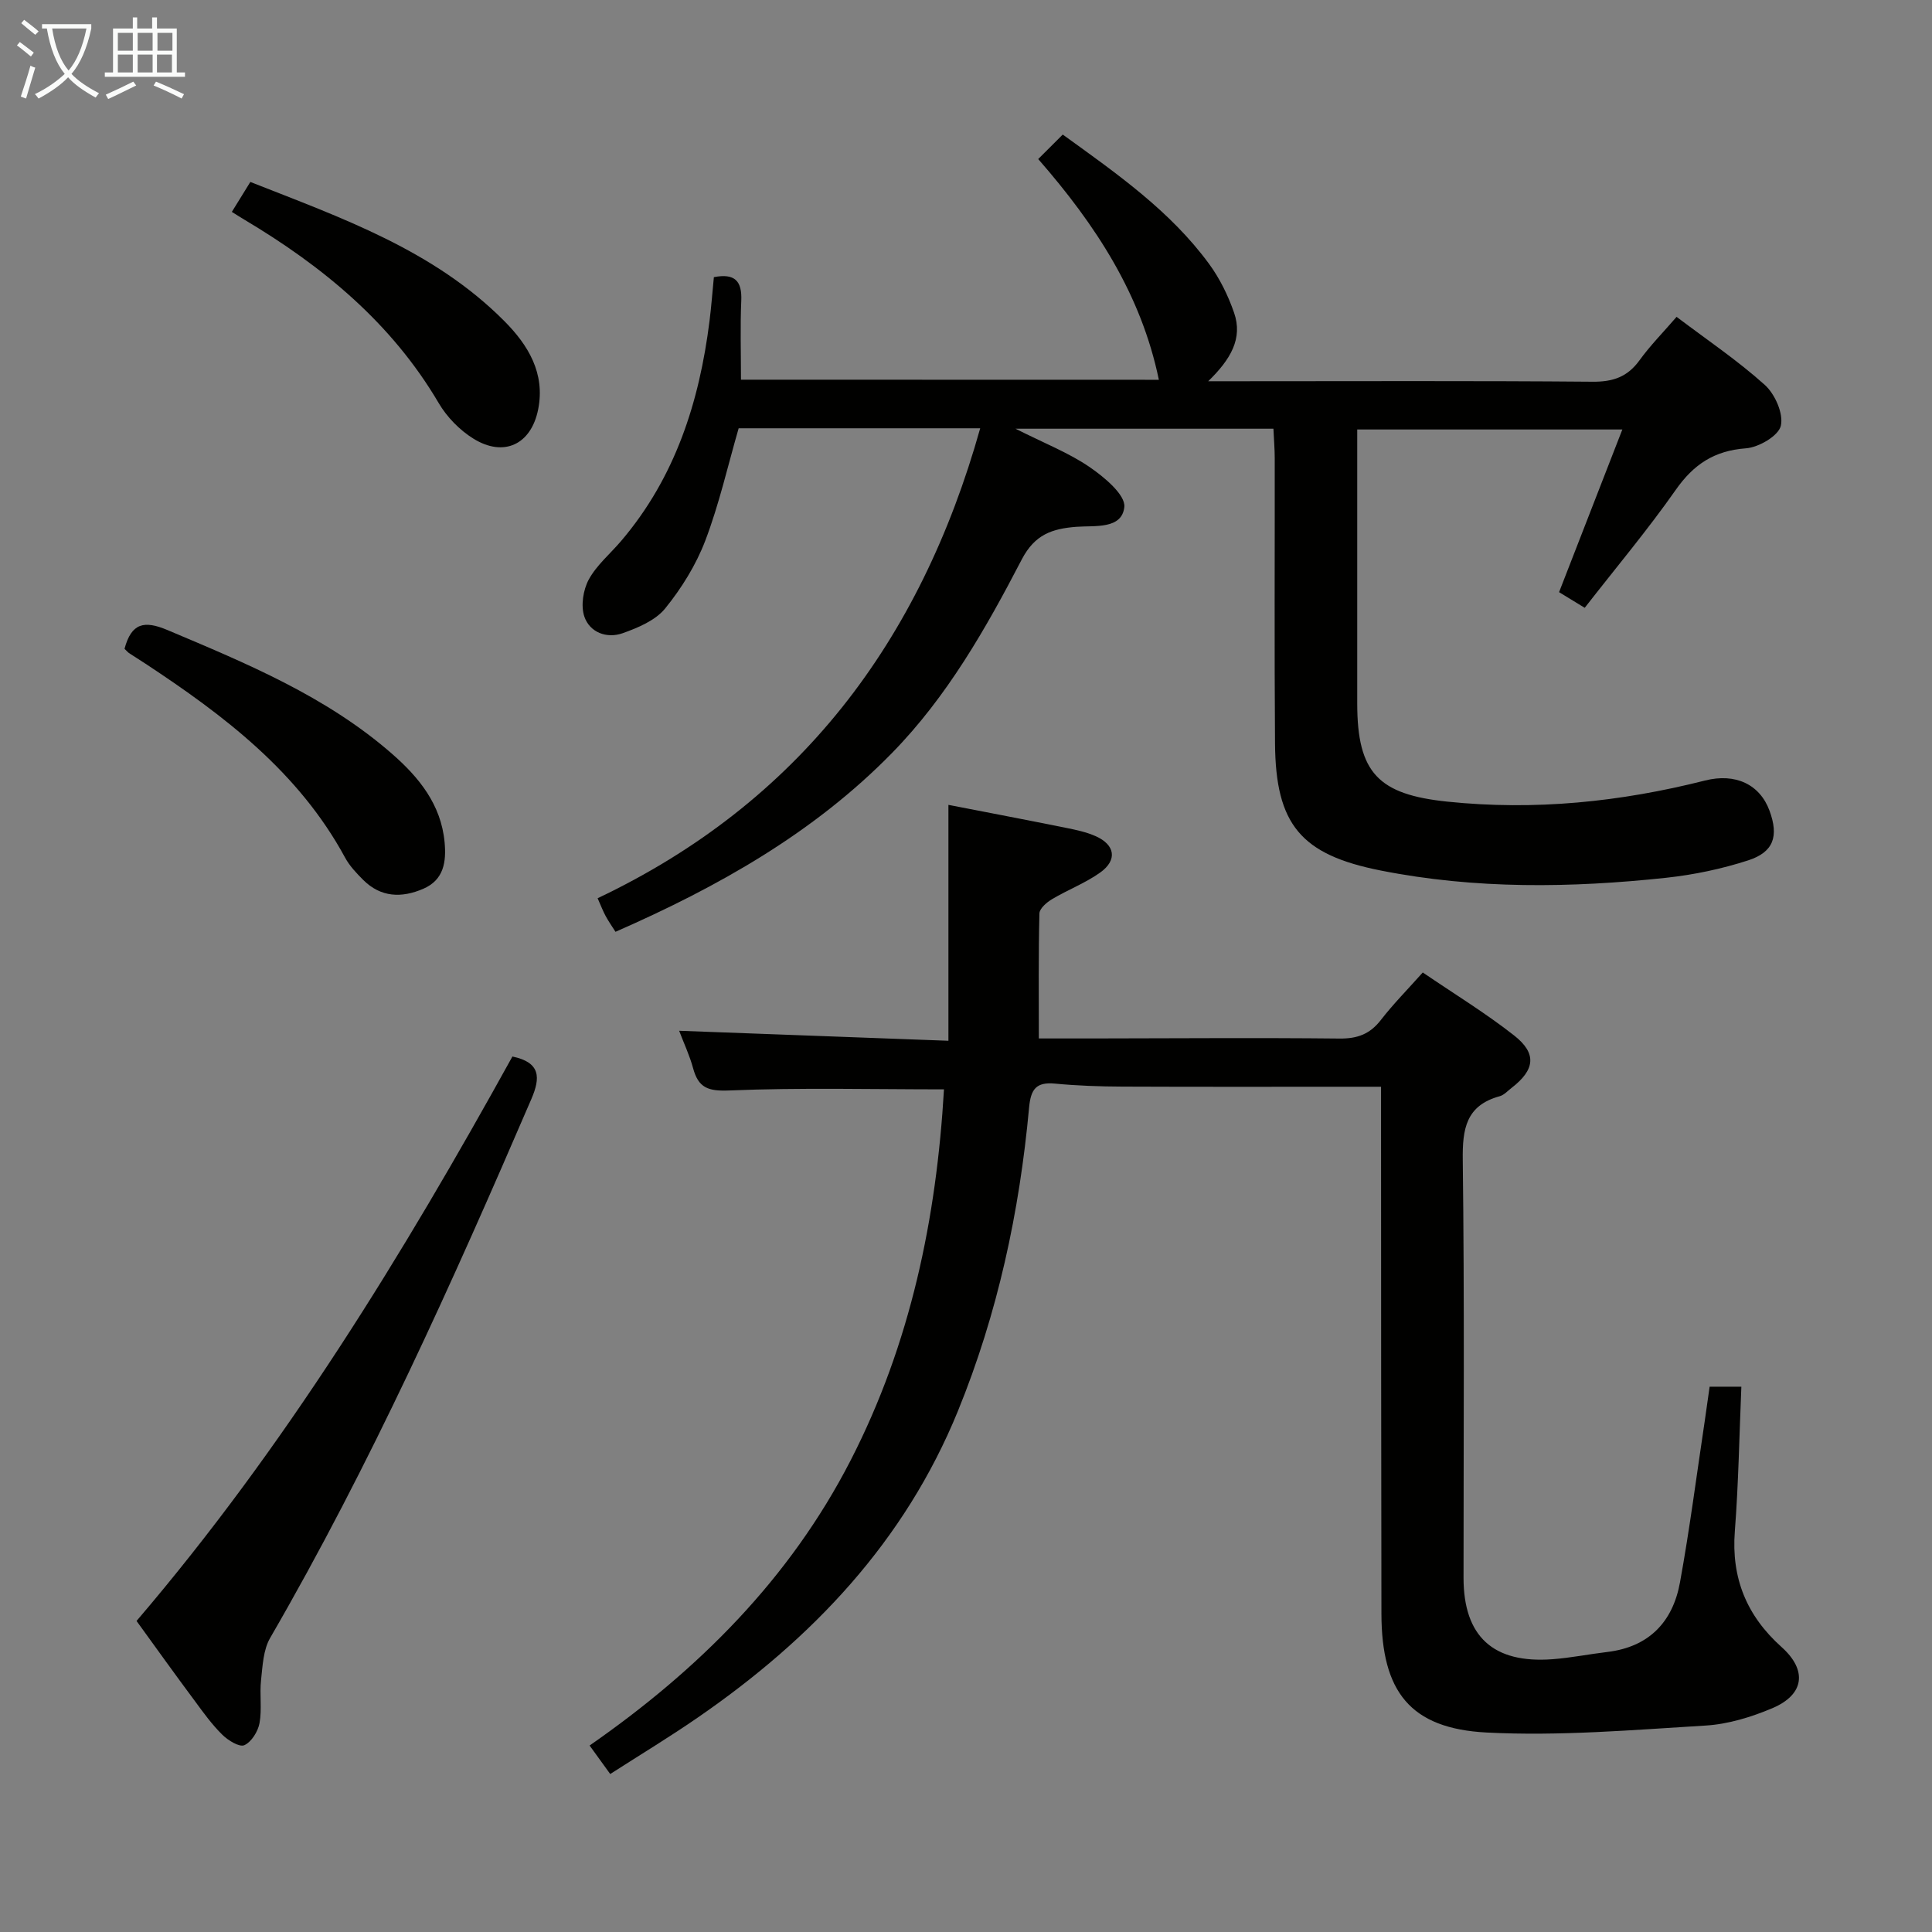 <svg enable-background="new 0 0 400 400" viewBox="0 0 400 400" xmlns="http://www.w3.org/2000/svg"><rect x="0" y="0" width="400" height="400" fill="#808080" stroke="none"/><g fill="#010100"><path d="m239.93 78.63c-3.65-17.61-12.99-31.97-24.98-45.7 1.79-1.79 3.39-3.38 5.08-5.07 11.38 8.21 22.3 15.87 30.29 26.77 2.22 3.02 3.95 6.56 5.18 10.11 1.85 5.33-.69 9.65-5.35 14.19h6.07c24.5 0 48.99-.11 73.49.1 4.24.04 7.24-.99 9.73-4.43 2.22-3.07 4.92-5.8 7.68-9 6.29 4.76 12.64 9.03 18.27 14.1 2.11 1.9 3.9 5.97 3.31 8.46-.49 2.08-4.57 4.46-7.22 4.66-6.54.48-10.83 3.31-14.54 8.61-5.81 8.29-12.35 16.07-18.84 24.41-1.81-1.11-3.45-2.1-5.31-3.24 4.32-11.1 8.57-22.03 13.1-33.68-18.65 0-36.48 0-54.89 0v9.31c0 15.83-.01 31.66 0 47.49.02 14.31 4.39 18.77 18.66 20.25 18.09 1.88 35.8.07 53.34-4.37 6.32-1.6 11.36.81 13.36 6.25 1.93 5.26.89 8.56-4.42 10.28-5.47 1.77-11.22 2.98-16.94 3.6-19.76 2.12-39.53 2.39-59.14-1.5-16.53-3.27-21.75-9.51-21.88-26.29-.15-19.66-.04-39.33-.06-58.99 0-1.97-.17-3.93-.27-6.19-17.49 0-34.68 0-53.4 0 6.05 3.05 11.03 4.99 15.33 7.93 3.04 2.08 7.47 5.77 7.2 8.29-.51 4.65-6.13 3.8-9.94 4.09-4.98.39-8.59 1.56-11.3 6.77-7.43 14.3-15.44 28.39-26.85 40.05-16.22 16.58-36.01 27.72-57.26 37.03-.7-1.11-1.45-2.17-2.06-3.31-.54-.99-.94-2.07-1.64-3.64 41.72-19.8 66.81-53.13 79.21-97.3-16.78 0-33.48 0-50.01 0-2.25 7.78-4.04 15.73-6.91 23.27-1.92 5.03-4.91 9.85-8.31 14.04-2.02 2.48-5.62 3.99-8.8 5.12-3.28 1.16-6.79-.15-7.92-3.42-.77-2.24-.26-5.54.91-7.7 1.63-2.99 4.45-5.33 6.71-7.99 11.18-13.13 16.18-28.76 18.29-45.54.37-2.95.59-5.92.9-9.07 4.3-.83 5.86.74 5.67 4.91-.23 5.3-.06 10.63-.06 16.32 28.59.02 57.32.02 86.52.02z"/><path d="m353.96 287.1h6.57c-.43 10.12-.59 20.04-1.35 29.91-.76 9.74 2.47 17.54 9.67 23.99 5.38 4.81 4.74 9.86-1.92 12.67-4.36 1.84-9.15 3.31-13.84 3.59-15.08.91-30.26 2.22-45.3 1.44-15.85-.82-21.75-8.5-21.78-24.58-.07-34.33-.06-68.65-.08-102.98 0-1.81 0-3.62 0-6.14-2.07 0-3.82 0-5.58 0-16 0-31.99.04-47.99-.03-4.65-.02-9.31-.18-13.93-.62-3.93-.37-5.02 1.17-5.37 4.98-1.99 21.6-6.5 42.62-14.73 62.8-11.02 27.02-30.15 47.11-53.76 63.4-5.86 4.05-11.97 7.74-18.23 11.76-1.47-2.03-2.72-3.75-4.27-5.9 22.54-15.67 41.44-34.5 54.05-59.05 12.44-24.22 17.77-50.15 19.32-76.8-14.98 0-29.73-.38-44.43.23-4.4.18-6.4-.52-7.51-4.6-.72-2.66-1.92-5.19-2.89-7.76 18.71.69 36.93 1.37 55.75 2.07 0-16.66 0-32.39 0-48.84 8.15 1.58 16.22 3.12 24.26 4.74 2.1.42 4.26.87 6.2 1.73 4.07 1.8 4.57 4.96.96 7.54-3.07 2.19-6.71 3.57-9.98 5.52-1.1.66-2.58 1.93-2.6 2.96-.21 8.43-.12 16.86-.12 25.87h11.28c17-.02 33.99-.16 50.99.02 3.69.04 6.29-.93 8.54-3.84 2.53-3.27 5.46-6.23 8.68-9.84 6.43 4.39 12.95 8.36 18.91 13.04 4.78 3.75 4.31 7.13-.54 10.87-.79.61-1.54 1.46-2.44 1.71-6.97 1.91-7.74 6.74-7.65 13.22.36 28.82.16 57.65.16 86.48 0 12.15 6.12 17.8 18.46 16.86 3.79-.29 7.55-1.05 11.33-1.5 8.63-1.04 13.54-6.25 15.02-14.39 2.02-11.09 3.45-22.28 5.13-33.43.33-2.28.64-4.56 1.01-7.1z"/><path d="m28.27 335.6c30.76-35.98 55.19-75.91 77.82-116.86 5.91 1.23 5.8 4.44 3.92 8.81-16.37 38-33.3 75.71-54.08 111.57-1.42 2.45-1.56 5.75-1.88 8.7-.33 2.96.21 6.04-.32 8.94-.32 1.73-1.67 3.9-3.14 4.56-1.02.46-3.36-.98-4.55-2.15-2.12-2.08-3.89-4.53-5.66-6.94-4.07-5.47-8.03-10.99-12.11-16.63z"/><path d="m25.78 134.33c1.43-5.35 4.06-5.92 8.88-3.89 16.4 6.92 32.83 13.7 46.45 25.58 5.61 4.89 10.22 10.53 10.94 18.37.37 4.01-.13 7.78-4.43 9.63-4.47 1.93-8.77 1.79-12.41-1.83-1.4-1.4-2.83-2.9-3.76-4.62-9.61-17.74-25.05-29.44-41.41-40.21-1.11-.73-2.24-1.43-3.35-2.16-.26-.19-.47-.46-.91-.87z"/><path d="m48 43.87c1.38-2.23 2.49-4.04 3.83-6.2 18.91 7.46 37.98 14.1 52.61 28.83 4.93 4.96 8.47 10.8 6.98 18.26-1.45 7.27-7.1 9.96-13.4 6.06-2.85-1.76-5.5-4.48-7.2-7.38-9.76-16.59-24.01-28.3-40.24-37.97-.69-.4-1.36-.84-2.58-1.6z"/></g><path d="m6.4 11.7c-1-.8-1.9-1.6-2.9-2.3l.6-.7c.9.7 1.9 1.4 2.9 2.2zm-2.1 8.3c.7-2.1 1.4-4.2 2-6.4.2.1.6.3 1 .4-.7 2.3-1.3 4.4-1.9 6.4zm3-12.8c-1.1-.9-2.1-1.7-2.9-2.4l.6-.7c1 .8 2 1.5 3 2.4zm1.4-1.3v-.9h10.2v.9c-.9 4.2-2.3 7.3-4.1 9.4 1.3 1.4 3.2 2.7 5.7 4-.2.2-.4.5-.7.9-2.5-1.4-4.4-2.7-5.7-4.2-1.4 1.5-3.5 3-6.1 4.4 0 0 0 0-.1-.1-.3-.4-.5-.7-.7-.8 2.7-1.3 4.7-2.8 6.2-4.2-1.8-2.2-3-5.3-3.7-9.4zm9.2 0h-7.1c.6 3.8 1.7 6.7 3.4 8.7 1.7-2 2.9-4.8 3.7-8.7z" fill="#fafbfa"/><path d="m31.6 3.6h.9v2.3h4.1v9.1h1.7v.9h-16.6v-.9h1.7v-9.1h4.1v-2.3h.9v2.3h3.1v-2.3zm-4 13.3.6.8c-1.9.9-3.8 1.9-5.8 2.8-.2-.3-.3-.6-.5-.9 2-.9 3.9-1.8 5.7-2.7zm-3.2-10.1v3.7h3.1v-3.7zm0 4.5v3.7h3.1v-3.7zm4.1-4.5v3.7h3.1v-3.7zm0 4.5v3.7h3.1v-3.7zm9.1 9.1c-2.1-1.1-4.1-2-5.8-2.7l.5-.8c2.2.9 4.1 1.8 5.8 2.6zm-1.9-13.6h-3.1v3.7h3.1zm-3.2 4.5v3.7h3.1v-3.7z" fill="#fafbfa"/></svg>